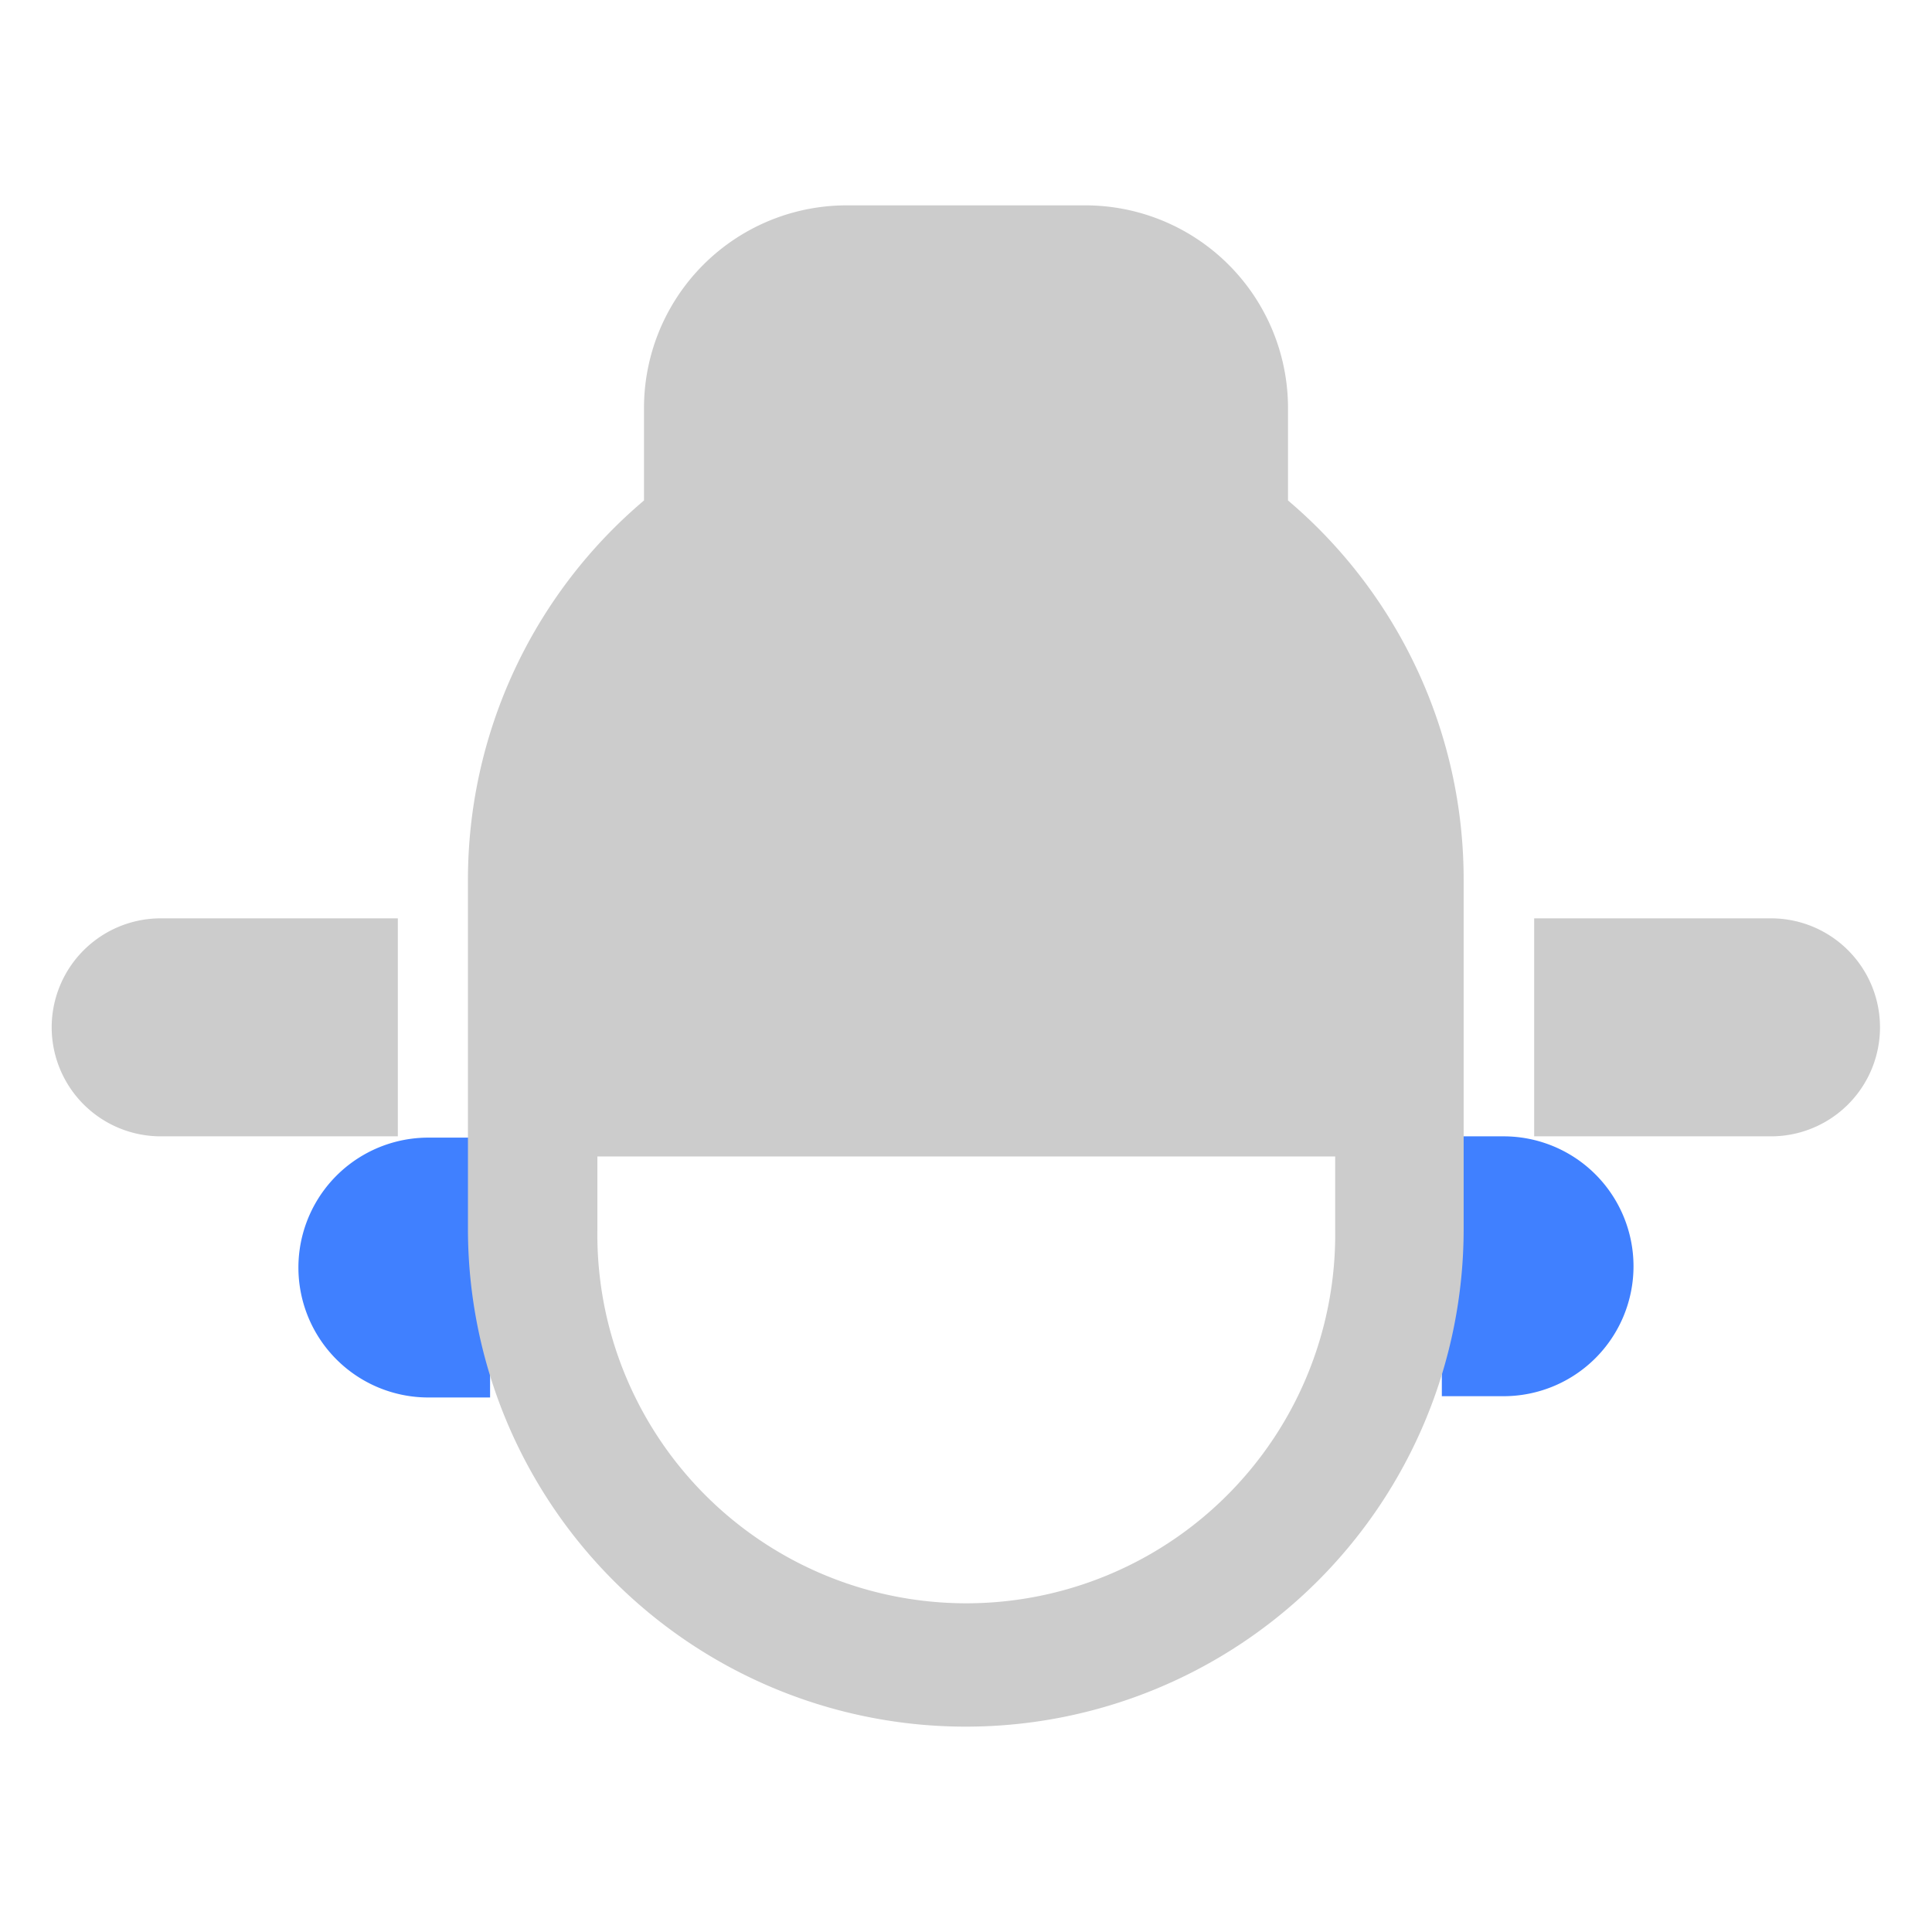 <svg id="图层_1" data-name="图层 1" xmlns="http://www.w3.org/2000/svg" viewBox="0 0 240 240">
    <defs>
        <style>.cls-1{fill:#ccc;}.cls-2{fill:#4080ff;}</style>
    </defs>
    <path class="cls-2"
        d="M179.11,141.16h7.67a16.14,16.14,0,0,1,16.14,16.14v0a16.14,16.14,0,0,1-16.14,16.14h-7.67a0,0,0,0,1,0,0V141.16A0,0,0,0,1,179.11,141.16Z" />
    <path class="cls-2"
        d="M37.08,141.32h7.67a16.14,16.14,0,0,1,16.14,16.14v0A16.14,16.14,0,0,1,44.75,173.6H37.08a0,0,0,0,1,0,0V141.32A0,0,0,0,1,37.08,141.32Z"
        transform="translate(97.96 314.92) rotate(-180)" />
    <path class="cls-1" d="M220,114.08H190.58v27.08H220a13.54,13.54,0,1,0,0-27.08Z" />
    <path class="cls-1"
        d="M6.42,127.62A13.55,13.55,0,0,0,20,141.16H49.42V114.08H20A13.55,13.55,0,0,0,6.42,127.62Z" />
    <path class="cls-1"
        d="M160,62.17V50.69a25.18,25.18,0,0,0-25.18-25.18H105.22A25.18,25.18,0,0,0,80,50.69V62.17a61.71,61.71,0,0,0-21.87,47.17v43.32A61.83,61.83,0,0,0,120,214.49h0a61.83,61.83,0,0,0,61.82-61.83v-11.5h0V109.34A61.71,61.71,0,0,0,160,62.17Zm5.86,90.49a45.83,45.83,0,1,1-91.65,0v-9h91.65Z" />
</svg>